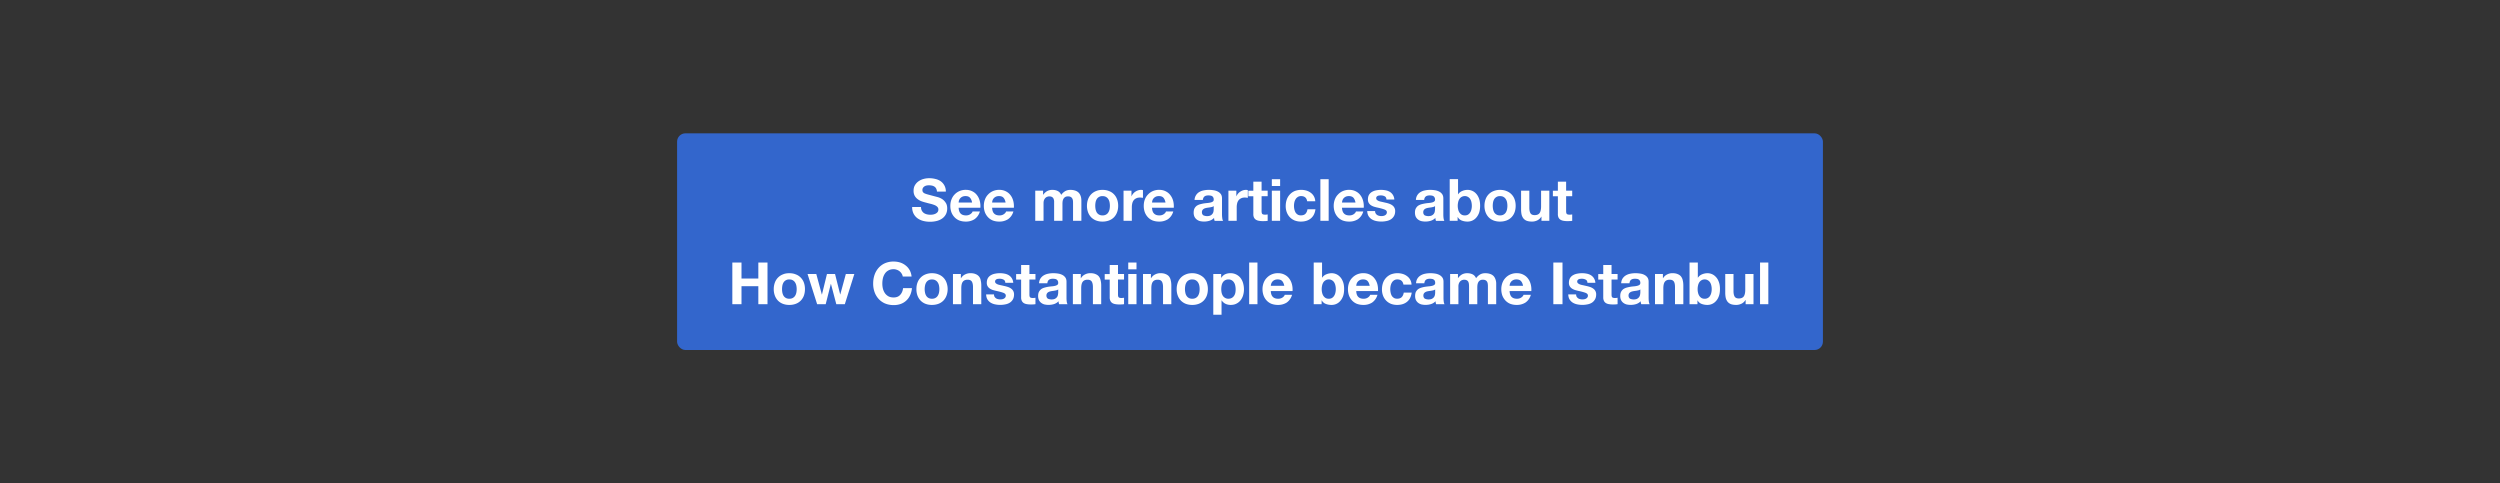 <?xml version="1.0" encoding="UTF-8"?>
<svg xmlns="http://www.w3.org/2000/svg" width="600" height="116" fill="none" viewBox="0 0 600 116">
	<rect x="0" y="0" width="600" height="116" fill="#333333" stroke="none"/>
	<rect width="275" height="52" x="162.5" y="32" fill="#36C" rx="2"/>
	<path fill="#fff" d="M221.05 49.68a1.68 1.68 0 0 0 .66 1.43c.2.14.44.25.71.32a3.59 3.59 0 0 0 1.47.06 2.36 2.36 0 0 0 .63-.2c.2-.1.36-.22.49-.38a1 1 0 0 0 .2-.63.87.87 0 0 0-.27-.65 1.97 1.97 0 0 0-.67-.42 6.76 6.76 0 0 0-.95-.3 26.11 26.11 0 0 1-1.08-.28 10.61 10.61 0 0 1-1.1-.33 3.91 3.91 0 0 1-.95-.54 2.57 2.57 0 0 1-.68-.8 2.55 2.55 0 0 1-.25-1.17c0-.51.1-.96.32-1.33.22-.38.51-.7.87-.95a3.75 3.75 0 0 1 1.2-.56 5.12 5.12 0 0 1 1.34-.18 6 6 0 0 1 1.5.18c.49.11.92.3 1.29.56a2.95 2.95 0 0 1 1.22 2.48h-2.13a1.7 1.7 0 0 0-.2-.75 1.19 1.19 0 0 0-.42-.46 1.8 1.8 0 0 0-.61-.24 3.64 3.64 0 0 0-.74-.07 2.6 2.6 0 0 0-.54.06 1.5 1.5 0 0 0-.49.2c-.14.09-.25.2-.35.35a.94.94 0 0 0-.14.53c0 .2.04.35.12.47a1 1 0 0 0 .43.34c.22.1.53.2.91.3a218.83 218.83 0 0 0 2.3.61 4 4 0 0 1 .99.46c.33.22.6.5.84.87.24.35.36.81.36 1.37 0 .46-.08.88-.26 1.28a2.8 2.8 0 0 1-.8 1.02c-.34.28-.78.5-1.3.66a6.4 6.4 0 0 1-1.8.23 6.2 6.2 0 0 1-1.6-.2 4.01 4.01 0 0 1-1.38-.64 3.17 3.17 0 0 1-.93-1.1 3.3 3.3 0 0 1-.34-1.6h2.13Zm12.25-1.08c-.09-.5-.26-.88-.5-1.14-.23-.27-.6-.4-1.08-.4-.32 0-.58.06-.8.17a1.51 1.51 0 0 0-.5.4c-.12.15-.21.32-.27.5a2.51 2.51 0 0 0-.08.47h3.23Zm-3.23 1.26c.03.65.2 1.11.49 1.4.3.3.73.44 1.29.44.4 0 .74-.1 1.03-.3.3-.2.47-.42.54-.64h1.75a3.32 3.32 0 0 1-1.3 1.86 3.8 3.8 0 0 1-2.1.56c-.56 0-1.07-.09-1.53-.26a3.27 3.27 0 0 1-1.16-.79 3.57 3.57 0 0 1-.75-1.2 4.52 4.52 0 0 1-.25-1.54c0-.54.09-1.05.27-1.51.18-.47.43-.87.75-1.2a3.52 3.52 0 0 1 1.17-.82 3.8 3.8 0 0 1 1.5-.3c.62 0 1.16.13 1.62.37.46.23.83.55 1.12.95.3.4.51.86.64 1.37.13.52.18 1.05.14 1.61h-5.22Zm11.27-1.26c-.09-.5-.26-.88-.5-1.14-.23-.27-.6-.4-1.08-.4-.32 0-.58.06-.8.17a1.53 1.53 0 0 0-.5.4c-.12.15-.21.32-.27.5a2.51 2.51 0 0 0-.08.47h3.23Zm-3.23 1.26c.03.65.19 1.11.49 1.4.3.3.73.44 1.29.44.4 0 .74-.1 1.03-.3.3-.2.47-.42.54-.64h1.75a3.26 3.26 0 0 1-1.3 1.86 3.8 3.8 0 0 1-2.1.56 4.23 4.23 0 0 1-1.53-.26 3.28 3.28 0 0 1-1.16-.79 3.58 3.58 0 0 1-.75-1.2 4.52 4.52 0 0 1-.25-1.54c0-.54.09-1.05.27-1.51.17-.47.43-.87.75-1.2a3.53 3.53 0 0 1 1.17-.82 3.8 3.8 0 0 1 1.5-.3c.62 0 1.16.13 1.62.37.45.23.83.55 1.12.95.3.4.51.86.64 1.37a5.11 5.11 0 0 1 .14 1.61h-5.22Zm10.35-4.1h1.88v.98h.03c.26-.37.57-.66.93-.87a2.6 2.6 0 0 1 1.28-.3c.46 0 .87.08 1.24.26.39.18.68.5.87.94a3.12 3.12 0 0 1 .87-.84c.37-.24.81-.36 1.32-.36.38 0 .73.04 1.06.14.33.09.6.24.84.44.23.2.42.48.55.82.13.32.2.72.2 1.19V53h-2v-4.1c0-.25 0-.47-.02-.69a1.44 1.44 0 0 0-.16-.56.92.92 0 0 0-.38-.38c-.15-.09-.37-.14-.65-.14s-.51.06-.69.17a1.17 1.17 0 0 0-.4.42 1.84 1.84 0 0 0-.2.59 5.08 5.08 0 0 0-.04.66V53h-2v-4.69a1.68 1.68 0 0 0-.13-.59.8.8 0 0 0-.35-.42c-.16-.11-.4-.17-.72-.17a1.43 1.43 0 0 0-.37.07 1.17 1.17 0 0 0-.45.24c-.14.11-.26.28-.37.5-.1.22-.15.5-.15.86V53h-1.99v-7.24Zm14.4 3.63c0 .29.03.57.08.85.06.27.15.52.28.74.14.22.32.4.55.52.22.13.5.2.84.2.33 0 .61-.07.84-.2.23-.13.41-.3.54-.52.14-.22.24-.47.3-.74a4.34 4.34 0 0 0 0-1.7 2.1 2.1 0 0 0-.3-.75 1.46 1.46 0 0 0-.54-.52c-.23-.14-.5-.2-.84-.2a1.54 1.54 0 0 0-1.39.72 2.26 2.26 0 0 0-.28.74c-.05.28-.08.57-.08.86Zm-1.99 0c0-.58.09-1.1.27-1.57a3.3 3.3 0 0 1 1.93-1.97c.46-.2.97-.28 1.54-.28.57 0 1.08.09 1.54.28.47.17.86.43 1.19.77a3.3 3.3 0 0 1 .75 1.2c.18.47.27.99.27 1.57 0 .58-.09 1.1-.27 1.57a3.46 3.46 0 0 1-.75 1.2 3.33 3.33 0 0 1-1.2.76 4.23 4.23 0 0 1-1.53.26 4.23 4.23 0 0 1-1.54-.26 3.36 3.36 0 0 1-1.18-.76 3.46 3.46 0 0 1-.75-1.2 4.4 4.4 0 0 1-.27-1.57Zm8.78-3.63h1.9v1.35h.02a2.46 2.46 0 0 1 .92-1.11 2.55 2.55 0 0 1 .66-.32c.24-.08.48-.11.73-.11.13 0 .28.02.43.07v1.84a2.7 2.7 0 0 0-.33-.04 2.65 2.65 0 0 0-.38-.03c-.36 0-.67.06-.92.19-.26.12-.46.29-.62.5a2 2 0 0 0-.32.73 4.02 4.02 0 0 0-.1.9V53h-1.99v-7.24Zm10.07 2.84c-.1-.5-.26-.88-.5-1.14-.24-.27-.6-.4-1.08-.4-.32 0-.59.06-.8.17a1.51 1.51 0 0 0-.5.4c-.13.15-.21.32-.27.5a2.51 2.51 0 0 0-.08.47h3.23Zm-3.23 1.26c.02.65.19 1.11.49 1.4.3.3.72.44 1.28.44.4 0 .75-.1 1.04-.3.29-.2.47-.42.53-.64h1.75a3.32 3.32 0 0 1-1.29 1.86 3.8 3.8 0 0 1-2.1.56 4.4 4.4 0 0 1-1.54-.26 3.27 3.27 0 0 1-1.16-.79 3.57 3.57 0 0 1-.74-1.2 4.52 4.52 0 0 1-.25-1.54c0-.54.09-1.05.26-1.51.18-.47.43-.87.76-1.2a3.52 3.52 0 0 1 1.16-.82 3.8 3.8 0 0 1 1.51-.3c.62 0 1.16.13 1.61.37.46.23.83.55 1.12.95.3.4.52.86.65 1.37.13.52.17 1.05.14 1.61h-5.22Zm10.2-1.87a2.34 2.34 0 0 1 1.14-1.91 3.3 3.3 0 0 1 1.07-.39 5.87 5.87 0 0 1 1.2-.12c.37 0 .73.02 1.1.08.38.05.72.15 1.03.3a2 2 0 0 1 .76.62c.2.27.29.62.29 1.05v3.77c0 .33.02.64.06.94.03.3.1.52.2.67h-2.03a4.73 4.73 0 0 1-.1-.34 5.63 5.63 0 0 1-.04-.36c-.31.33-.69.56-1.12.69a4.52 4.52 0 0 1-2.28.07 2.22 2.22 0 0 1-.78-.4 1.9 1.9 0 0 1-.53-.67 2.35 2.35 0 0 1-.18-.96c0-.41.07-.75.2-1.01a1.9 1.9 0 0 1 .56-.65c.24-.15.5-.27.79-.35.3-.08.6-.15.9-.2.3-.04.59-.08.88-.1.29-.03.54-.07.77-.13.22-.06.4-.14.53-.24.13-.11.2-.27.18-.47a.96.96 0 0 0-.11-.5.65.65 0 0 0-.28-.3.91.91 0 0 0-.4-.14 2.66 2.66 0 0 0-.5-.04c-.39 0-.7.08-.92.25-.22.17-.35.45-.4.84h-1.98Zm4.6 1.47a.97.97 0 0 1-.32.18 5.65 5.65 0 0 1-.86.17 8.52 8.52 0 0 0-.47.07 3.97 3.97 0 0 0-.45.11 1.33 1.33 0 0 0-.38.2.88.88 0 0 0-.25.29.97.97 0 0 0-.1.46.94.94 0 0 0 .1.45.81.81 0 0 0 .27.3 2.31 2.31 0 0 0 .85.18c.4 0 .7-.07.91-.2a1.32 1.32 0 0 0 .66-1.02 3.18 3.18 0 0 0 .04-.45v-.74Zm3.53-3.7h1.9v1.35h.02a2.46 2.46 0 0 1 .92-1.11 2.55 2.55 0 0 1 .66-.32c.24-.08.48-.11.73-.11.13 0 .28.02.43.07v1.84a2.7 2.7 0 0 0-.33-.04 2.65 2.65 0 0 0-.38-.03c-.36 0-.67.06-.92.19-.26.12-.46.29-.62.5a2 2 0 0 0-.32.73 4.02 4.02 0 0 0-.1.9V53h-1.99v-7.24Zm7.96 0h1.46v1.33h-1.46v3.59c0 .33.06.56.17.67.11.11.34.17.67.17a2.93 2.93 0 0 0 .62-.06V53a4.73 4.73 0 0 1-.56.06l-.6.01c-.31 0-.6-.02-.88-.07a2.02 2.02 0 0 1-.73-.24 1.3 1.3 0 0 1-.5-.52 1.84 1.84 0 0 1-.17-.88V47.1h-1.2v-1.33h1.2V43.6h1.98v2.17Zm4.45-1.12h-1.99V43h1.99v1.64Zm-1.99 1.12h1.99V53h-1.99v-7.24Zm8.48 2.55c-.13-.83-.62-1.25-1.47-1.25-.31 0-.58.08-.8.23-.21.14-.39.32-.53.56a2.43 2.43 0 0 0-.28.75 3.93 3.93 0 0 0 0 1.61c.06.27.15.52.27.75.13.21.3.39.52.53.21.14.47.2.78.2.48 0 .84-.12 1.1-.38.25-.27.42-.63.48-1.08h1.92c-.13.96-.5 1.7-1.12 2.2-.61.5-1.4.75-2.36.75a4.11 4.11 0 0 1-1.5-.26 3.4 3.4 0 0 1-1.15-.77 3.49 3.49 0 0 1-.74-1.17 4.12 4.12 0 0 1-.27-1.5c0-.55.08-1.07.24-1.55a3.48 3.48 0 0 1 1.89-2.07 4.46 4.46 0 0 1 2.8-.13 3.15 3.15 0 0 1 1.06.52 2.61 2.61 0 0 1 1.1 2.06h-1.94Zm3.17-5.3h1.99V53h-1.99V43Zm8.43 5.6c-.1-.51-.27-.9-.5-1.15-.24-.26-.6-.4-1.09-.4-.31 0-.58.06-.8.17a1.51 1.51 0 0 0-.5.4c-.12.15-.2.32-.26.5a2.51 2.51 0 0 0-.09.47h3.24Zm-3.24 1.25c.03.65.2 1.11.5 1.4.29.3.72.44 1.28.44.4 0 .75-.1 1.04-.3.29-.2.46-.42.53-.64h1.75a3.32 3.32 0 0 1-1.29 1.86 3.8 3.8 0 0 1-2.1.56 4.4 4.4 0 0 1-1.54-.26 3.27 3.27 0 0 1-1.16-.79 3.57 3.57 0 0 1-.74-1.2 4.52 4.52 0 0 1-.26-1.54c0-.54.1-1.05.27-1.51.18-.47.43-.87.76-1.2a3.52 3.52 0 0 1 1.16-.82 3.8 3.8 0 0 1 1.51-.3c.62 0 1.15.13 1.61.37.46.23.83.55 1.12.95.3.4.51.86.64 1.37.13.52.18 1.05.14 1.61h-5.22Zm7.94.79c0 .21.04.4.13.56.1.15.2.27.35.38.14.09.3.16.47.2a2.35 2.35 0 0 0 1.01.03c.16-.03.3-.08.42-.15a.97.97 0 0 0 .32-.28.77.77 0 0 0 .13-.45c0-.3-.2-.52-.6-.67-.4-.15-.94-.3-1.65-.45-.3-.06-.58-.14-.86-.22a3.27 3.27 0 0 1-.73-.35 1.79 1.79 0 0 1-.51-.55 1.58 1.58 0 0 1-.2-.81c0-.47.09-.85.27-1.15a2 2 0 0 1 .73-.7 2.94 2.94 0 0 1 1-.36 5.83 5.83 0 0 1 2.28 0c.38.07.7.2 1 .38a2.29 2.29 0 0 1 1.06 1.82h-1.89c-.02-.39-.17-.64-.43-.77a1.93 1.93 0 0 0-.92-.21c-.12 0-.24 0-.37.02a1.15 1.15 0 0 0-.36.09.71.71 0 0 0-.27.2.5.5 0 0 0-.11.36c0 .18.06.32.2.43a1.6 1.6 0 0 0 .5.28c.21.07.46.13.73.18l.82.19c.3.06.57.14.84.23.28.1.53.22.75.38a1.65 1.65 0 0 1 .71 1.41c0 .48-.1.88-.3 1.21a2.26 2.26 0 0 1-.74.77 2.98 2.98 0 0 1-1.06.4 6 6 0 0 1-2.44 0 3.32 3.32 0 0 1-1.07-.41 2.52 2.52 0 0 1-.77-.77c-.2-.33-.3-.74-.33-1.22h1.9Zm9.8-2.66a2.24 2.24 0 0 1 1.13-1.91 3.3 3.3 0 0 1 1.06-.39 5.86 5.86 0 0 1 1.2-.12c.37 0 .74.02 1.11.08a3.27 3.27 0 0 1 1.02.3 2 2 0 0 1 .76.62c.2.27.3.62.3 1.05v3.77c0 .33.01.64.05.94.04.3.1.52.2.67h-2.02a4.25 4.25 0 0 1-.1-.34 4.5 4.5 0 0 1-.04-.36 2.6 2.6 0 0 1-1.12.69 4.52 4.52 0 0 1-2.28.07 2.21 2.21 0 0 1-.79-.4 1.88 1.88 0 0 1-.53-.67c-.12-.27-.18-.6-.18-.96 0-.41.07-.75.21-1.01.15-.27.34-.49.56-.65.23-.15.5-.27.78-.35a9.68 9.68 0 0 1 1.78-.3c.3-.03.55-.07.77-.13a1.41 1.41 0 0 0 .53-.24c.13-.11.2-.27.19-.47a.97.97 0 0 0-.12-.5.66.66 0 0 0-.28-.3.92.92 0 0 0-.4-.14 2.67 2.67 0 0 0-.5-.04c-.38 0-.7.08-.92.25-.22.17-.35.45-.39.84h-1.99Zm4.59 1.47a.98.98 0 0 1-.33.18 5.72 5.72 0 0 1-.85.17 8.26 8.26 0 0 0-.48.07 3.87 3.87 0 0 0-.44.11 1.33 1.33 0 0 0-.38.2.85.85 0 0 0-.25.29.96.96 0 0 0-.1.46c0 .18.03.33.1.45a.8.8 0 0 0 .26.3 2.24 2.24 0 0 0 .86.18c.39 0 .7-.07.9-.2a1.25 1.25 0 0 0 .66-1.02 3.18 3.18 0 0 0 .05-.45v-.74Zm8.83-.07a3.89 3.89 0 0 0-.1-.88 2.32 2.32 0 0 0-.3-.75 1.53 1.53 0 0 0-.53-.5 1.38 1.38 0 0 0-.76-.2 1.53 1.53 0 0 0-1.29.7 2.3 2.3 0 0 0-.3.75 3.83 3.83 0 0 0 0 1.75 2.3 2.3 0 0 0 .3.74c.14.21.32.38.53.52.22.12.47.18.76.18.3 0 .55-.06.76-.18.21-.13.39-.3.53-.52a2.32 2.32 0 0 0 .3-.74c.07-.28.1-.57.1-.87Zm-5.3-6.39h1.99v3.64h.02a2.08 2.08 0 0 1 .98-.8c.42-.19.86-.27 1.3-.27.37 0 .73.07 1.08.22a2.7 2.7 0 0 1 .96.69c.28.3.52.7.7 1.19.17.47.26 1.04.26 1.7s-.09 1.24-.26 1.73c-.18.47-.42.86-.7 1.17a2.7 2.7 0 0 1-.96.69 2.7 2.7 0 0 1-1.07.22 3.82 3.82 0 0 1-1.43-.25 1.81 1.81 0 0 1-.95-.85h-.03V53h-1.9V43Zm10.32 6.39c0 .29.03.57.08.85.06.27.15.52.28.74.14.22.33.4.55.52.22.13.5.2.84.2.34 0 .62-.07.84-.2a1.45 1.45 0 0 0 .55-.52c.14-.22.23-.47.29-.74a4.34 4.34 0 0 0 0-1.7 2.1 2.1 0 0 0-.3-.75 1.45 1.45 0 0 0-.54-.52c-.22-.14-.5-.2-.84-.2a1.54 1.54 0 0 0-1.39.72 2.29 2.29 0 0 0-.28.74c-.05.28-.08.57-.08.86Zm-1.99 0c0-.58.1-1.1.27-1.57a3.33 3.33 0 0 1 .75-1.2 3.27 3.27 0 0 1 1.18-.77 4.04 4.04 0 0 1 1.54-.28c.57 0 1.08.09 1.54.28a3.23 3.23 0 0 1 1.19.77 3.3 3.3 0 0 1 .76 1.2c.17.47.26.99.26 1.57 0 .58-.09 1.1-.26 1.57a3.46 3.46 0 0 1-.76 1.2 3.32 3.32 0 0 1-1.19.76 4.4 4.4 0 0 1-1.54.26 4.24 4.24 0 0 1-1.54-.26 3.36 3.36 0 0 1-1.18-.76 3.5 3.5 0 0 1-.75-1.2 4.4 4.4 0 0 1-.27-1.57ZM371.85 53h-1.9v-1h-.04a2.24 2.24 0 0 1-.98.9 2.89 2.89 0 0 1-1.23.28c-.53 0-.97-.07-1.31-.2a1.92 1.92 0 0 1-.8-.6 2.47 2.47 0 0 1-.42-.93 6.27 6.27 0 0 1-.11-1.24v-4.45h1.98v4.09c0 .6.1 1.04.28 1.34.19.3.52.44 1 .44.54 0 .93-.16 1.17-.48.24-.33.37-.86.37-1.6v-3.79h1.98V53Zm4.02-7.24h1.46v1.33h-1.46v3.59c0 .33.06.56.17.67.11.11.34.17.67.17a2.93 2.93 0 0 0 .62-.06V53a4.73 4.73 0 0 1-.56.06l-.6.01c-.31 0-.6-.02-.88-.07a2.02 2.02 0 0 1-.73-.24 1.3 1.3 0 0 1-.5-.52 1.84 1.84 0 0 1-.17-.88V47.1h-1.2v-1.33h1.2V43.6h1.98v2.17ZM175.76 63h2.2v3.84H182V63h2.2v10H182v-4.31h-4.04V73h-2.2V63Zm11.93 6.39c0 .29.03.57.08.85.06.27.15.52.28.74.14.22.33.4.55.52.22.13.5.2.84.2.34 0 .62-.07.84-.2.23-.13.41-.3.55-.52.14-.22.23-.47.29-.74a4.34 4.34 0 0 0 0-1.7 2.1 2.1 0 0 0-.3-.75 1.46 1.46 0 0 0-.54-.52c-.22-.14-.5-.2-.84-.2a1.54 1.54 0 0 0-1.39.72 2.26 2.26 0 0 0-.28.74c-.05.28-.08.57-.08.86Zm-1.99 0c0-.58.1-1.1.27-1.57a3.3 3.3 0 0 1 1.93-1.97c.46-.2.97-.28 1.54-.28.57 0 1.08.09 1.54.28.47.17.86.43 1.19.77a3.3 3.3 0 0 1 .76 1.2c.17.47.26.99.26 1.57 0 .58-.09 1.1-.26 1.57a3.46 3.46 0 0 1-.76 1.2 3.33 3.33 0 0 1-1.19.76 4.23 4.23 0 0 1-1.54.26 4.23 4.23 0 0 1-1.54-.26 3.36 3.36 0 0 1-1.18-.76 3.46 3.46 0 0 1-.75-1.2 4.4 4.4 0 0 1-.27-1.57ZM202.76 73h-2.05l-1.28-4.86h-.03L198.17 73h-2.06l-2.3-7.24h2.1l1.33 4.92h.03l1.2-4.92h1.94l1.23 4.9h.03l1.33-4.9h2.04L202.76 73Zm13.9-6.64a1.73 1.73 0 0 0-.26-.68 2.15 2.15 0 0 0-1.16-.93 2.12 2.12 0 0 0-.77-.14c-.5 0-.91.1-1.26.3a2.3 2.3 0 0 0-.84.77 3.42 3.42 0 0 0-.47 1.09 5.75 5.75 0 0 0-.14 1.27c0 .42.04.83.14 1.24.1.39.26.74.47 1.06.22.32.5.57.84.77.35.19.77.28 1.26.28.67 0 1.2-.2 1.57-.62.38-.4.62-.95.7-1.62h2.13c-.06.62-.2 1.19-.44 1.7a3.92 3.92 0 0 1-2.26 2.1 4.92 4.92 0 0 1-1.7.27 5.3 5.3 0 0 1-2.07-.39 4.53 4.53 0 0 1-1.54-1.1 4.88 4.88 0 0 1-.97-1.64 6.1 6.1 0 0 1-.33-2.05c0-.74.11-1.43.33-2.07a4.98 4.98 0 0 1 .97-1.68 4.44 4.44 0 0 1 1.54-1.12 5.1 5.1 0 0 1 2.07-.4c.55 0 1.07.08 1.56.23a4.04 4.04 0 0 1 1.31.7c.4.3.72.68.97 1.12.25.45.41.96.47 1.54h-2.12Zm5.26 3.03c0 .29.03.57.09.85.05.27.15.52.28.74.14.22.32.4.54.52.23.13.5.2.84.2.34 0 .62-.07.84-.2a1.45 1.45 0 0 0 .55-.52c.14-.22.24-.47.3-.74a4.34 4.34 0 0 0 0-1.7 2.1 2.1 0 0 0-.3-.75 1.45 1.45 0 0 0-.55-.52c-.22-.14-.5-.2-.84-.2-.33 0-.61.06-.84.2-.22.13-.4.3-.54.52a2.29 2.29 0 0 0-.28.74c-.06.28-.09.57-.09.86Zm-1.98 0c0-.58.08-1.1.26-1.57a3.33 3.33 0 0 1 .76-1.2 3.27 3.27 0 0 1 1.17-.77 4.04 4.04 0 0 1 1.54-.28c.57 0 1.09.09 1.54.28a3.23 3.23 0 0 1 1.2.77 3.3 3.3 0 0 1 .75 1.2 4.57 4.57 0 0 1 0 3.14 3.46 3.46 0 0 1-.76 1.2 3.32 3.32 0 0 1-1.19.76c-.45.17-.97.26-1.54.26a4.24 4.24 0 0 1-1.54-.26 3.36 3.36 0 0 1-1.17-.76 3.5 3.5 0 0 1-.76-1.2 4.4 4.4 0 0 1-.26-1.57Zm8.78-3.63h1.89v1.01h.04a2.24 2.24 0 0 1 .98-.91 2.78 2.78 0 0 1 1.23-.3c.53 0 .97.08 1.3.23a1.89 1.89 0 0 1 1.22 1.54c.09.36.13.77.13 1.22V73h-1.99v-4.09c0-.6-.1-1.04-.28-1.33-.19-.3-.52-.45-1-.45-.53 0-.93.17-1.17.5-.24.31-.36.84-.36 1.58V73h-2v-7.24Zm9.84 4.89c0 .21.04.4.12.56.1.15.21.27.35.38.14.09.3.16.48.2a2.35 2.35 0 0 0 1 .03c.17-.03.3-.08.43-.15a.97.97 0 0 0 .32-.28.77.77 0 0 0 .13-.45c0-.3-.2-.52-.6-.67-.4-.15-.95-.3-1.66-.45-.29-.06-.57-.14-.85-.22a3.27 3.27 0 0 1-.73-.35 1.79 1.79 0 0 1-.52-.55 1.58 1.58 0 0 1-.2-.81c0-.47.1-.85.27-1.15a2 2 0 0 1 .73-.7 2.94 2.94 0 0 1 1-.36 5.83 5.83 0 0 1 2.29 0c.37.07.7.2 1 .38a2.29 2.29 0 0 1 1.06 1.82h-1.9c-.02-.39-.17-.64-.43-.77a1.93 1.93 0 0 0-.92-.21c-.11 0-.23 0-.36.02a1.15 1.15 0 0 0-.37.09.71.71 0 0 0-.26.2.5.5 0 0 0-.12.36c0 .18.07.32.2.43a1.6 1.6 0 0 0 .5.28 6 6 0 0 0 .73.18l.83.19c.29.06.57.14.84.23.28.1.52.22.74.38a1.65 1.65 0 0 1 .71 1.41c0 .48-.1.88-.29 1.21a2.26 2.26 0 0 1-.74.77 2.98 2.98 0 0 1-1.07.4 6 6 0 0 1-2.43 0 3.32 3.32 0 0 1-1.08-.41 2.52 2.52 0 0 1-.77-.77c-.2-.33-.3-.74-.32-1.22h1.89Zm8.5-4.89h1.45v1.33h-1.45v3.59c0 .33.05.56.16.67.12.11.34.17.68.17a3.67 3.67 0 0 0 .61-.06V73a4.71 4.71 0 0 1-.56.06 13.3 13.3 0 0 1-.6.01c-.3 0-.6-.02-.88-.07a2.03 2.03 0 0 1-.73-.24 1.32 1.32 0 0 1-.49-.52 1.85 1.85 0 0 1-.18-.88V67.1h-1.2v-1.33h1.2V63.6h1.99v2.17Zm2.31 2.23c.03-.47.15-.86.35-1.16.21-.31.47-.56.79-.75a3.3 3.3 0 0 1 1.06-.39 5.86 5.86 0 0 1 1.2-.12c.37 0 .74.02 1.11.08a3.27 3.27 0 0 1 1.02.3 2 2 0 0 1 .76.62c.2.26.3.61.3 1.05v3.77c0 .33.01.64.05.94.04.3.1.52.2.67h-2.02a4.73 4.73 0 0 1-.1-.34 4.5 4.5 0 0 1-.04-.36 2.59 2.59 0 0 1-1.12.69 4.52 4.52 0 0 1-2.28.07 2.21 2.21 0 0 1-.79-.4 1.9 1.9 0 0 1-.53-.67 2.35 2.35 0 0 1-.18-.96c0-.41.07-.75.21-1.01.15-.27.34-.49.56-.65.23-.16.5-.27.79-.35a7.56 7.56 0 0 1 .9-.2c.29-.04.58-.08.87-.1.3-.03.55-.07.77-.13a1.41 1.41 0 0 0 .53-.24c.14-.11.2-.27.19-.47a.96.96 0 0 0-.12-.5.66.66 0 0 0-.28-.3.91.91 0 0 0-.4-.14 2.66 2.66 0 0 0-.5-.04c-.38 0-.7.08-.92.25-.22.17-.35.45-.39.84h-1.99Zm4.6 1.47a.97.97 0 0 1-.33.18 5.65 5.65 0 0 1-.85.17 8.39 8.39 0 0 0-.48.07 3.92 3.92 0 0 0-.44.11 1.33 1.33 0 0 0-.38.2.85.85 0 0 0-.25.29.97.97 0 0 0-.1.46.94.94 0 0 0 .1.45.8.8 0 0 0 .26.3 2.24 2.24 0 0 0 .86.18c.39 0 .7-.07.9-.2a1.33 1.33 0 0 0 .48-.46 1.46 1.46 0 0 0 .18-.56 3.18 3.18 0 0 0 .05-.45v-.74Zm3.53-3.7h1.89v1.01h.04a2.24 2.24 0 0 1 .98-.91 2.78 2.78 0 0 1 1.23-.3c.53 0 .97.08 1.3.23.35.14.62.34.82.6a2.2 2.2 0 0 1 .4.94c.09.36.13.77.13 1.22V73h-1.99v-4.09c0-.6-.1-1.04-.28-1.33-.19-.3-.52-.45-1-.45-.53 0-.93.17-1.17.5-.24.31-.36.84-.36 1.58V73h-2v-7.24Zm10.82 0h1.45v1.33h-1.45v3.59c0 .33.05.56.17.67.1.11.33.17.67.17a3.7 3.7 0 0 0 .61-.06V73a4.73 4.73 0 0 1-.56.06 13.3 13.3 0 0 1-.6.01c-.3 0-.6-.02-.88-.07a2.03 2.03 0 0 1-.73-.24 1.31 1.31 0 0 1-.49-.52 1.85 1.85 0 0 1-.18-.88V67.1h-1.2v-1.33h1.2V63.6h1.99v2.17Zm4.44-1.12h-1.98V63h1.98v1.64Zm-1.98 1.12h1.98V73h-1.98v-7.24Zm3.55 0h1.89v1.01h.04a2.24 2.24 0 0 1 .98-.91 2.78 2.78 0 0 1 1.23-.3c.53 0 .97.08 1.3.23.35.14.62.34.82.6a2.2 2.2 0 0 1 .4.94c.09.36.13.77.13 1.22V73h-1.99v-4.09c0-.6-.1-1.04-.28-1.33-.19-.3-.52-.45-1-.45-.53 0-.93.17-1.17.5-.24.31-.36.84-.36 1.58V73h-2v-7.24Zm10.06 3.63c0 .29.03.57.09.85.05.27.14.52.28.74.14.22.32.4.54.52.22.13.5.2.84.2.34 0 .62-.07.84-.2.23-.13.42-.3.55-.52.14-.22.23-.47.3-.74a4.34 4.34 0 0 0 0-1.7 2.1 2.1 0 0 0-.3-.75 1.46 1.46 0 0 0-.55-.52c-.22-.14-.5-.2-.84-.2a1.54 1.54 0 0 0-1.39.72 2.26 2.26 0 0 0-.28.74c-.05.28-.08.57-.08.86Zm-1.99 0c0-.58.1-1.1.27-1.57a3.3 3.3 0 0 1 1.93-1.97c.46-.2.97-.28 1.54-.28a3.99 3.99 0 0 1 2.74 1.05 3.3 3.3 0 0 1 .75 1.2c.17.47.26.99.26 1.57 0 .58-.09 1.1-.26 1.57a3.46 3.46 0 0 1-.76 1.2 3.33 3.33 0 0 1-1.19.76 4.23 4.23 0 0 1-1.54.26 4.23 4.23 0 0 1-1.54-.26 3.36 3.36 0 0 1-1.17-.76 3.46 3.46 0 0 1-.76-1.2 4.4 4.4 0 0 1-.27-1.57Zm12.44 2.3a1.54 1.54 0 0 0 1.34-.7 2 2 0 0 0 .3-.73 4.35 4.35 0 0 0-.02-1.71 2.1 2.1 0 0 0-.29-.74 1.57 1.57 0 0 0-.55-.54 1.43 1.43 0 0 0-.8-.2 1.53 1.53 0 0 0-1.35.72 2.26 2.26 0 0 0-.28.74 4.42 4.42 0 0 0 0 1.73 2.5 2.5 0 0 0 .3.74 1.59 1.59 0 0 0 1.36.7Zm-3.65-5.93h1.89v.93h.02c.25-.4.55-.68.93-.86a2.83 2.83 0 0 1 1.23-.26 3.02 3.02 0 0 1 2.49 1.17c.27.36.47.77.6 1.25.13.47.2.96.2 1.47a5 5 0 0 1-.2 1.4 3.51 3.51 0 0 1-.6 1.19 2.87 2.87 0 0 1-1 .82c-.38.2-.85.31-1.38.31a2.93 2.93 0 0 1-1.24-.26 2.4 2.4 0 0 1-.93-.82h-.03v3.43h-1.98v-9.77ZM299.8 63h1.99v10h-1.99V63Zm8.43 5.6c-.1-.5-.27-.88-.5-1.14-.24-.26-.6-.4-1.09-.4-.31 0-.58.06-.8.17a1.51 1.51 0 0 0-.5.4c-.12.15-.2.32-.26.5a2.51 2.51 0 0 0-.09.47h3.24Zm-3.24 1.26c.03.65.2 1.11.5 1.4.29.3.72.44 1.28.44.4 0 .75-.1 1.04-.3.29-.2.46-.42.53-.64h1.75a3.32 3.32 0 0 1-1.29 1.86 3.8 3.8 0 0 1-2.1.56 4.4 4.4 0 0 1-1.54-.26 3.27 3.27 0 0 1-1.16-.79 3.57 3.57 0 0 1-.74-1.2 4.52 4.52 0 0 1-.26-1.54c0-.54.1-1.05.27-1.51.18-.47.43-.87.76-1.2a3.52 3.52 0 0 1 1.16-.82 3.8 3.8 0 0 1 1.51-.3c.62 0 1.15.13 1.61.37.46.23.83.55 1.12.95.3.4.51.86.64 1.37.13.52.18 1.05.14 1.61H305Zm15.6-.47c0-.31-.03-.6-.1-.88a2.3 2.3 0 0 0-.3-.75 1.52 1.52 0 0 0-.53-.5 1.39 1.39 0 0 0-.76-.2c-.29 0-.54.07-.75.2a1.53 1.53 0 0 0-.54.5 2.32 2.32 0 0 0-.3.75 3.89 3.89 0 0 0-.1.88c0 .3.03.59.1.87.06.28.16.52.3.74.14.21.32.39.54.52.21.12.46.18.75.18.3 0 .55-.06.76-.18.21-.13.39-.3.53-.52a2.3 2.3 0 0 0 .3-.74c.07-.28.1-.57.1-.87ZM315.3 63h1.99v3.64h.03a2.09 2.09 0 0 1 .98-.8c.42-.18.85-.27 1.3-.27.36 0 .72.07 1.08.22a2.7 2.7 0 0 1 .95.69c.29.3.52.7.7 1.19.18.47.26 1.04.26 1.7s-.08 1.24-.26 1.73c-.18.47-.41.86-.7 1.17a2.69 2.69 0 0 1-.95.69c-.36.15-.72.22-1.08.22a3.82 3.82 0 0 1-1.43-.25 1.81 1.81 0 0 1-.95-.85h-.03V73h-1.9V63Zm13.43 5.6c-.1-.5-.26-.88-.5-1.14-.24-.26-.6-.4-1.08-.4-.32 0-.59.06-.8.17a1.51 1.51 0 0 0-.5.4c-.13.15-.21.32-.27.5a2.51 2.51 0 0 0-.08.47h3.23Zm-3.23 1.26c.02.65.19 1.11.49 1.4.3.3.72.44 1.28.44.4 0 .75-.1 1.04-.3.29-.2.47-.42.53-.64h1.75a3.32 3.32 0 0 1-1.29 1.86 3.8 3.8 0 0 1-2.1.56 4.4 4.4 0 0 1-1.54-.26 3.27 3.27 0 0 1-1.16-.79 3.57 3.57 0 0 1-.74-1.2 4.52 4.52 0 0 1-.25-1.54c0-.54.09-1.05.26-1.51.18-.47.43-.87.76-1.2a3.52 3.52 0 0 1 1.16-.82 3.8 3.8 0 0 1 1.51-.3c.62 0 1.16.13 1.61.37.46.23.83.55 1.12.95.3.4.52.86.65 1.37.13.52.17 1.05.14 1.61h-5.22Zm11.33-1.55c-.14-.83-.63-1.25-1.47-1.25-.32 0-.59.08-.8.23-.22.14-.4.33-.53.56a2.43 2.43 0 0 0-.28.75 3.93 3.93 0 0 0 0 1.61c.05.27.14.52.26.75.13.21.3.39.52.53.21.14.48.2.78.2.48 0 .84-.12 1.1-.38.26-.27.42-.63.49-1.08h1.91c-.13.96-.5 1.7-1.12 2.2-.61.5-1.4.75-2.36.75a4.11 4.11 0 0 1-1.5-.26 3.4 3.4 0 0 1-1.15-.77 3.49 3.49 0 0 1-.74-1.17 4.12 4.12 0 0 1-.27-1.5c0-.55.08-1.07.24-1.55a3.48 3.48 0 0 1 1.89-2.07 4.46 4.46 0 0 1 2.8-.13 3.15 3.15 0 0 1 1.06.52 2.61 2.61 0 0 1 1.11 2.06h-1.94Zm3.02-.32c.03-.47.15-.86.35-1.16.2-.31.47-.56.79-.75a3.3 3.3 0 0 1 1.06-.39 5.86 5.86 0 0 1 1.2-.12c.37 0 .74.02 1.11.08a3.27 3.27 0 0 1 1.02.3 2 2 0 0 1 .76.62c.2.26.3.61.3 1.05v3.77c0 .33.01.64.05.94.03.3.1.52.2.67h-2.02a4.73 4.73 0 0 1-.1-.34 4.5 4.5 0 0 1-.04-.36 2.59 2.59 0 0 1-1.12.69 4.52 4.52 0 0 1-2.28.07 2.21 2.21 0 0 1-.79-.4 1.9 1.9 0 0 1-.53-.67 2.35 2.35 0 0 1-.18-.96c0-.41.07-.75.2-1.01.16-.27.34-.49.57-.65.23-.16.5-.27.78-.35a7.56 7.56 0 0 1 .9-.2c.3-.04.6-.08.88-.1.29-.03.55-.07.77-.13a1.41 1.41 0 0 0 .53-.24c.13-.11.2-.27.18-.47a.96.96 0 0 0-.1-.5.66.66 0 0 0-.29-.3.91.91 0 0 0-.4-.14 2.66 2.66 0 0 0-.5-.04c-.39 0-.7.08-.92.25-.22.17-.35.45-.39.84h-1.99Zm4.6 1.47a.97.97 0 0 1-.33.18 5.65 5.65 0 0 1-.85.17 8.39 8.39 0 0 0-.48.07 3.92 3.92 0 0 0-.45.11 1.33 1.33 0 0 0-.37.2.85.85 0 0 0-.26.29.97.97 0 0 0-.1.46.94.94 0 0 0 .1.45.8.8 0 0 0 .27.3 2.22 2.22 0 0 0 .85.18c.4 0 .7-.07.91-.2a1.33 1.33 0 0 0 .48-.46 1.46 1.46 0 0 0 .18-.56 3.18 3.18 0 0 0 .04-.45v-.74Zm3.58-3.7h1.88v.98h.03c.26-.37.57-.66.93-.87a2.6 2.6 0 0 1 1.28-.3c.45 0 .87.09 1.24.26.39.18.67.5.87.94a3.12 3.12 0 0 1 .87-.84c.37-.24.81-.36 1.31-.36.39 0 .74.04 1.07.14.33.09.6.24.84.44.23.2.41.48.54.82a3 3 0 0 1 .2 1.19V73h-1.99v-4.1c0-.25 0-.47-.03-.69a1.46 1.46 0 0 0-.15-.56.92.92 0 0 0-.38-.38c-.16-.09-.38-.14-.66-.14s-.5.06-.68.17a1.17 1.17 0 0 0-.4.42 1.82 1.82 0 0 0-.2.59 5.08 5.08 0 0 0-.05.66V73h-1.98v-4.06c0-.21 0-.42-.02-.63a1.68 1.68 0 0 0-.12-.59.8.8 0 0 0-.35-.42c-.16-.11-.4-.17-.72-.17a1.43 1.43 0 0 0-.38.07 1.17 1.17 0 0 0-.44.24c-.14.11-.26.28-.37.5a2 2 0 0 0-.15.86V73h-1.99v-7.24Zm17.5 2.84c-.09-.5-.26-.88-.5-1.14-.23-.26-.6-.4-1.08-.4-.31 0-.58.06-.8.17a1.53 1.53 0 0 0-.5.4c-.12.15-.21.32-.27.5a2.68 2.68 0 0 0-.08.47h3.23Zm-3.23 1.26c.03.65.2 1.11.49 1.4.3.3.73.44 1.29.44.4 0 .75-.1 1.03-.3.3-.2.47-.42.54-.64h1.75a3.26 3.26 0 0 1-1.3 1.86 3.8 3.8 0 0 1-2.1.56 4.24 4.24 0 0 1-1.53-.26 3.29 3.29 0 0 1-1.16-.79 3.6 3.6 0 0 1-.75-1.2 4.52 4.52 0 0 1-.25-1.54c0-.54.1-1.05.27-1.51a3.49 3.49 0 0 1 .75-1.2 3.53 3.53 0 0 1 1.17-.82 3.8 3.8 0 0 1 1.5-.3c.62 0 1.16.13 1.62.37.46.23.83.55 1.12.95.3.4.51.86.64 1.37a5.08 5.08 0 0 1 .14 1.61h-5.22ZM372.8 63h2.2v10h-2.2V63Zm5.47 7.65c0 .21.04.4.12.56.1.15.21.27.35.38.14.09.3.16.48.2a2.36 2.36 0 0 0 1 .03c.17-.03.3-.08.43-.15a1.04 1.04 0 0 0 .32-.28.77.77 0 0 0 .13-.45c0-.3-.2-.52-.6-.67-.4-.15-.95-.3-1.66-.45a12.58 12.58 0 0 1-.85-.22 3.29 3.29 0 0 1-.73-.35 1.8 1.8 0 0 1-.52-.55 1.58 1.58 0 0 1-.2-.81c0-.47.1-.85.27-1.15a2.01 2.01 0 0 1 .73-.7 2.96 2.96 0 0 1 1-.36 5.83 5.83 0 0 1 2.29 0c.37.07.7.2 1 .38a2.28 2.28 0 0 1 1.06 1.82h-1.9c-.02-.39-.17-.64-.43-.77a1.93 1.93 0 0 0-.92-.21c-.11 0-.23 0-.36.02a1.15 1.15 0 0 0-.37.09.72.72 0 0 0-.26.2.5.5 0 0 0-.12.36c0 .18.07.32.2.43.13.11.3.2.5.28a6 6 0 0 0 .73.18l.83.19c.29.06.57.14.84.23.28.1.52.22.74.38a1.64 1.64 0 0 1 .71 1.41c0 .48-.1.88-.3 1.21a2.26 2.26 0 0 1-.73.77 2.98 2.98 0 0 1-1.07.4 6 6 0 0 1-2.43 0 3.33 3.33 0 0 1-1.08-.41 2.52 2.52 0 0 1-.77-.77c-.2-.33-.3-.74-.32-1.22h1.89Zm8.5-4.89h1.45v1.33h-1.45v3.59c0 .33.05.56.16.67.12.11.34.17.68.17a3.67 3.67 0 0 0 .61-.06V73a4.71 4.71 0 0 1-.56.06 13.3 13.3 0 0 1-.6.01c-.3 0-.6-.02-.88-.07a2.03 2.03 0 0 1-.73-.24 1.32 1.32 0 0 1-.49-.52 1.85 1.85 0 0 1-.18-.88V67.1h-1.2v-1.33h1.2V63.6h1.99v2.17Zm2.31 2.23c.03-.47.15-.86.35-1.16.21-.31.47-.56.79-.75a3.3 3.3 0 0 1 1.06-.39 5.87 5.87 0 0 1 1.2-.12c.37 0 .74.02 1.11.08.38.05.72.14 1.02.3a2 2 0 0 1 .76.62c.2.27.3.62.3 1.05v3.77c0 .33.01.64.05.94.04.3.1.52.2.67h-2.02a4.73 4.73 0 0 1-.1-.34 5.63 5.63 0 0 1-.04-.36c-.32.33-.69.56-1.12.69a4.52 4.52 0 0 1-2.28.07 2.22 2.22 0 0 1-.79-.4 1.9 1.9 0 0 1-.53-.67 2.35 2.35 0 0 1-.18-.96c0-.41.07-.75.21-1.01a1.9 1.9 0 0 1 .56-.65c.23-.15.5-.27.78-.35a9.68 9.68 0 0 1 1.78-.3c.3-.03.55-.07.77-.13.23-.06.4-.13.53-.24.13-.11.2-.27.19-.47a.96.96 0 0 0-.12-.5.65.65 0 0 0-.28-.3.91.91 0 0 0-.4-.14 2.66 2.66 0 0 0-.5-.04c-.38 0-.7.08-.92.25-.22.17-.35.45-.39.84h-1.99Zm4.6 1.47a.97.97 0 0 1-.33.18 5.65 5.65 0 0 1-.85.17 8.52 8.52 0 0 0-.48.07 3.97 3.97 0 0 0-.44.11 1.33 1.33 0 0 0-.38.2.88.88 0 0 0-.25.29.97.97 0 0 0-.1.46.94.94 0 0 0 .1.45.81.81 0 0 0 .26.3 2.24 2.24 0 0 0 .86.18c.39 0 .7-.07.9-.2a1.32 1.32 0 0 0 .66-1.02 3.18 3.18 0 0 0 .05-.45v-.74Zm3.53-3.7h1.89v1.01h.04a2.24 2.24 0 0 1 .98-.91 2.78 2.78 0 0 1 1.23-.3c.53 0 .97.08 1.3.23.35.14.62.34.82.6a2.2 2.2 0 0 1 .4.94c.09.36.13.77.13 1.22V73h-2v-4.09c0-.6-.08-1.04-.27-1.33-.19-.3-.52-.45-1-.45-.54 0-.93.17-1.17.5-.24.31-.36.84-.36 1.58V73h-2v-7.24Zm13.6 3.63c0-.31-.03-.6-.1-.88a2.3 2.3 0 0 0-.3-.75 1.52 1.52 0 0 0-.54-.5 1.39 1.39 0 0 0-.75-.2c-.3 0-.54.07-.76.2a1.53 1.53 0 0 0-.53.5 2.32 2.32 0 0 0-.3.75 3.89 3.89 0 0 0-.1.88c0 .3.03.59.1.87.06.28.16.52.3.74.14.21.32.39.53.52.22.12.47.18.76.18a1.44 1.44 0 0 0 1.29-.7 2.3 2.3 0 0 0 .3-.74c.07-.28.1-.57.1-.87ZM405.5 63h1.98v3.64h.03a2.09 2.09 0 0 1 .98-.8 3.3 3.3 0 0 1 1.3-.27c.37 0 .73.07 1.08.22a2.7 2.7 0 0 1 .95.69c.3.3.53.7.7 1.19.18.47.27 1.04.27 1.7s-.09 1.24-.27 1.73c-.17.47-.4.86-.7 1.17a2.69 2.69 0 0 1-.95.69c-.35.15-.71.22-1.08.22a3.82 3.82 0 0 1-1.42-.25 1.81 1.81 0 0 1-.96-.85h-.02V73h-1.9V63Zm15.35 10h-1.9v-1h-.04a2.24 2.24 0 0 1-.98.9 2.89 2.89 0 0 1-1.23.28c-.53 0-.97-.07-1.31-.2a1.92 1.92 0 0 1-.8-.6 2.47 2.47 0 0 1-.42-.93 6.27 6.27 0 0 1-.11-1.24v-4.45h1.98v4.09c0 .6.1 1.05.28 1.34.19.3.52.44 1 .44.54 0 .93-.16 1.17-.48.24-.33.37-.86.37-1.6v-3.79h1.98V73Zm1.56-10h1.99v10h-1.99V63Z"/>
</svg>
